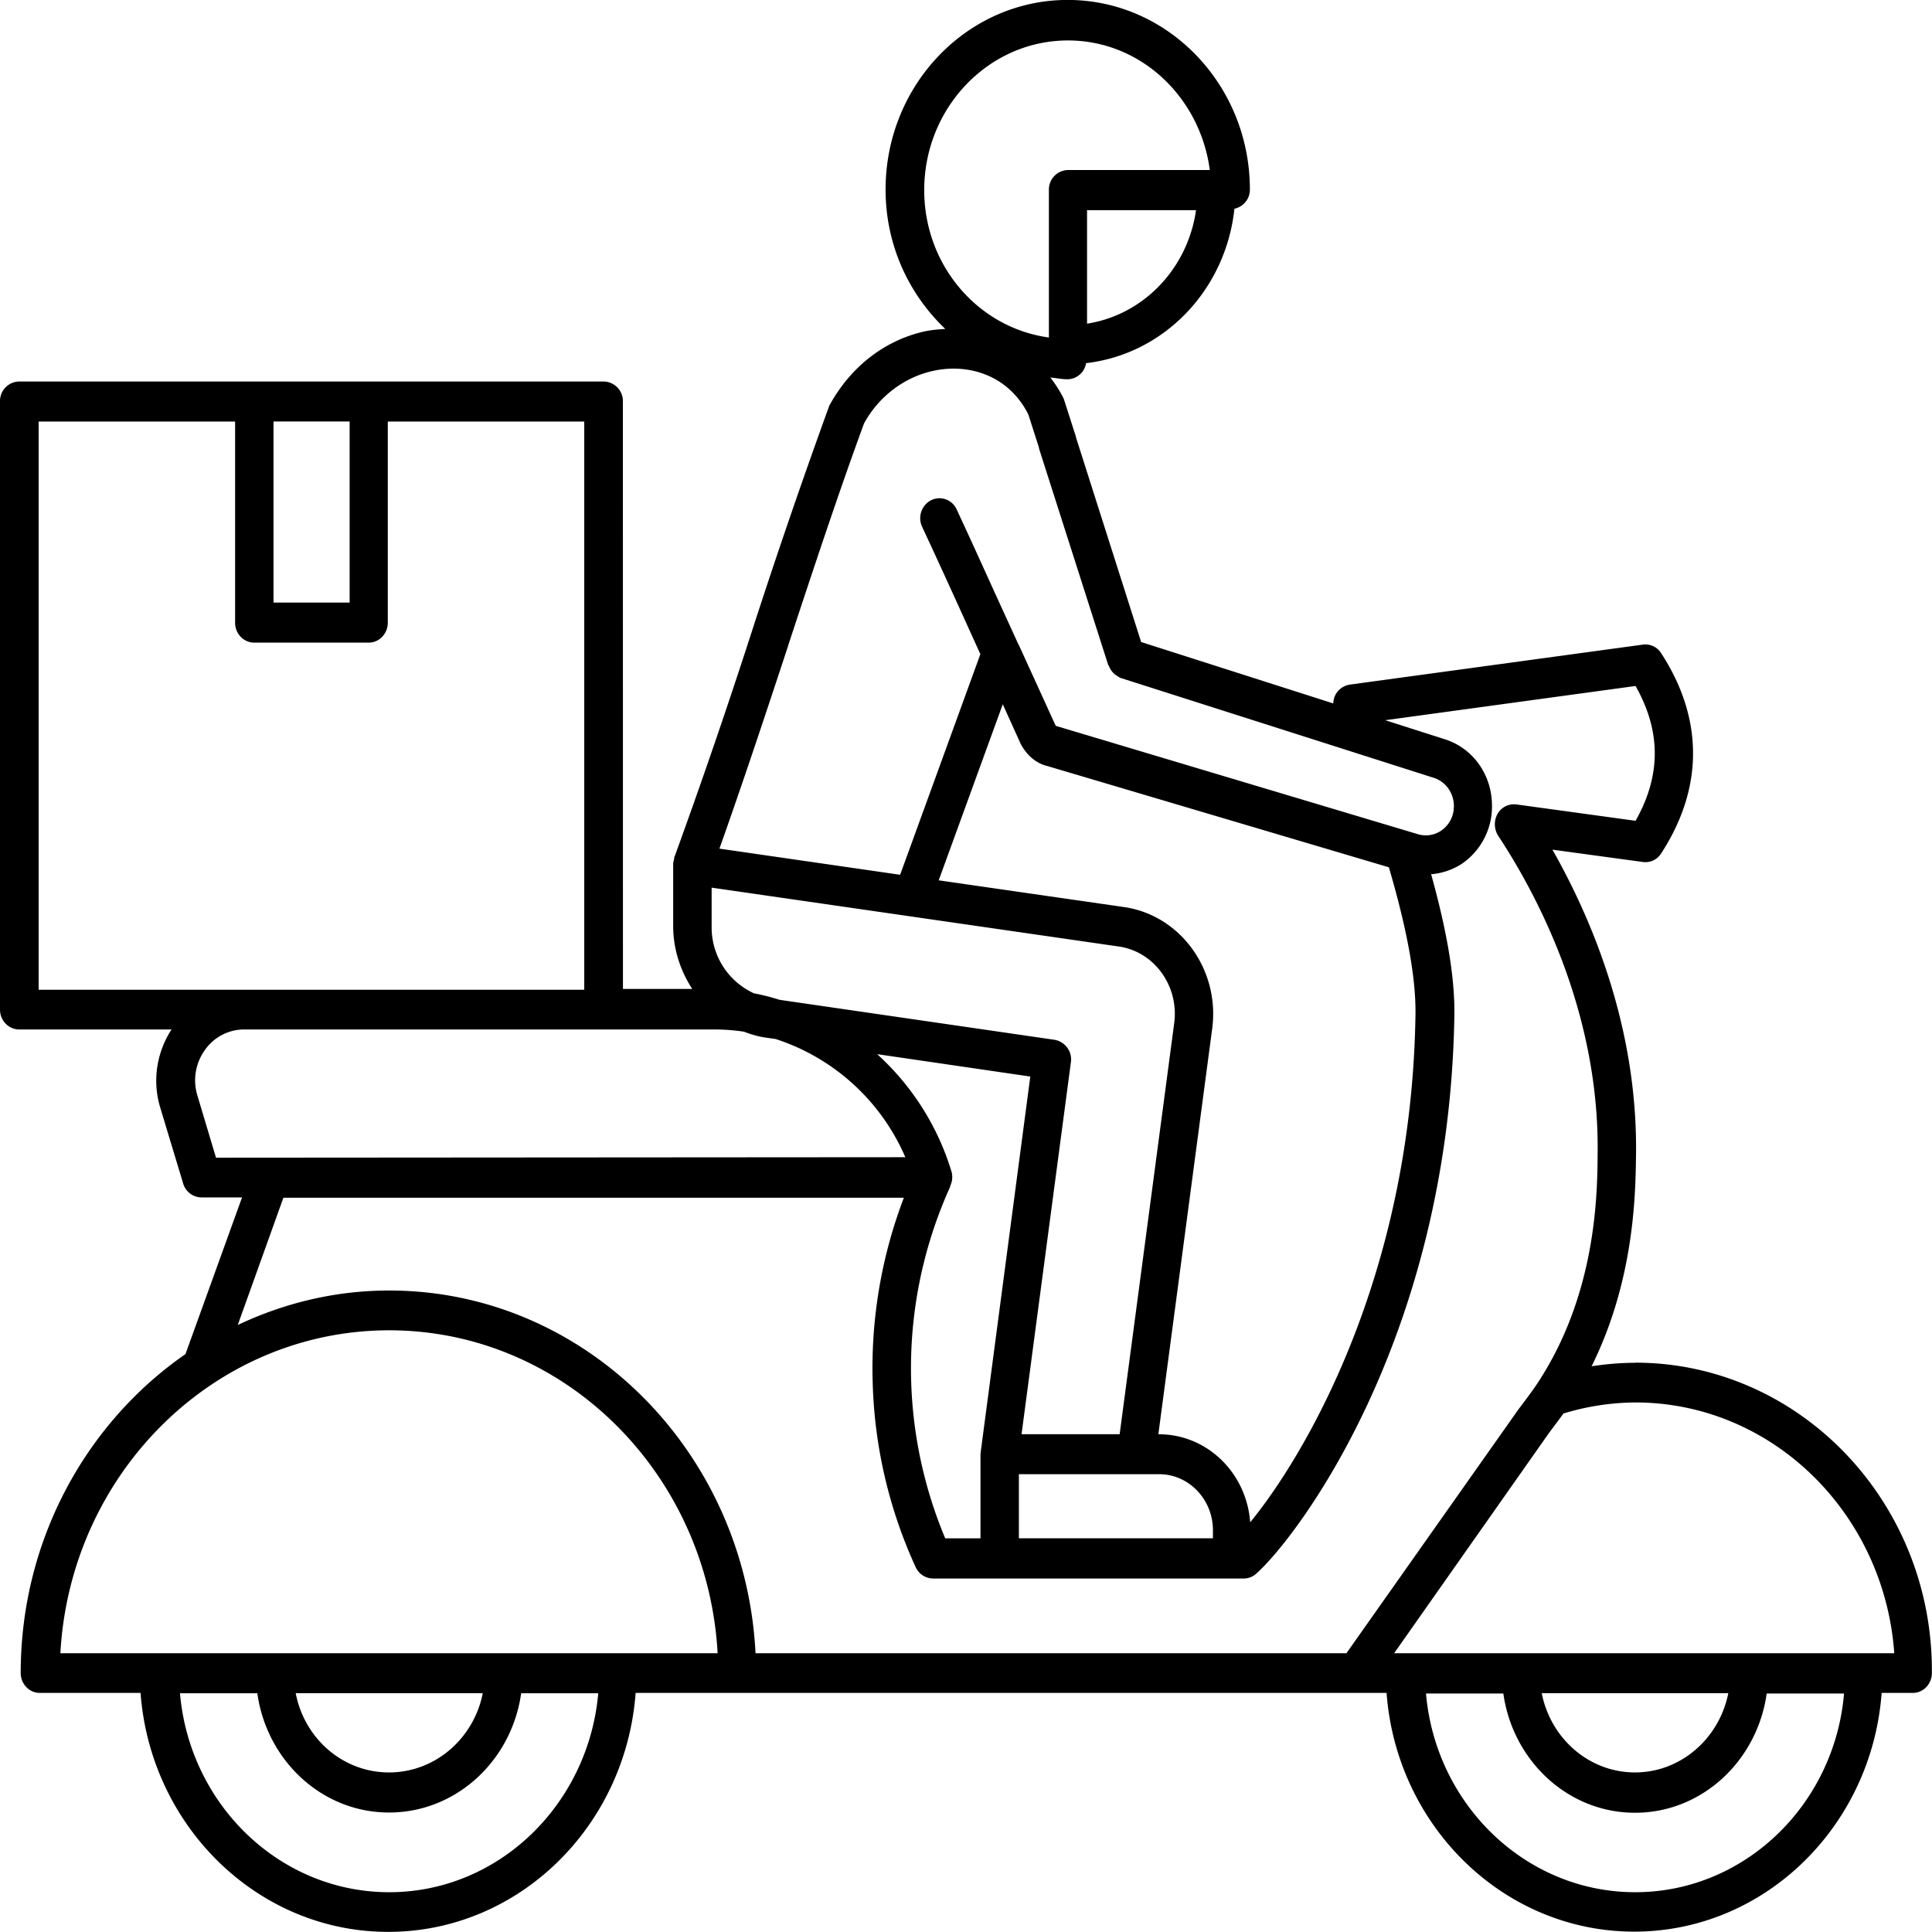 <svg xmlns="http://www.w3.org/2000/svg" viewBox="0 0 32 32"><g fill="currentColor" class="nc-icon-wrapper"><path d="M27.086 22.572c-.24 0-.484.021-.724.058.716-1.446.728-2.875.736-3.537.02-2.104-.744-3.891-1.385-5.02l1.497.204a.306.306 0 0 0 .304-.142c.704-1.083.704-2.233 0-3.316a.308.308 0 0 0-.304-.142l-4.851.662a.326.326 0 0 0-.236.162.336.336 0 0 0-.04.15l-3.182-1.017-1.076-3.379c-.004-.012-.004-.025-.008-.037l-.008-.025c0-.004 0-.004-.004-.008l-.18-.562c-.004-.017-.016-.037-.024-.054v-.004s0-.004-.004-.004v-.004l-.004-.004a2.148 2.148 0 0 0-.196-.3c.096.008.188.029.288.029a.317.317 0 0 0 .304-.267c1.293-.15 2.313-1.212 2.457-2.558a.322.322 0 0 0 .256-.317c0-1.733-1.353-3.141-3.017-3.141s-3.017 1.408-3.017 3.141c0 .917.384 1.733.989 2.308-.12.008-.244.017-.364.046-.644.15-1.205.579-1.557 1.225a111.479 111.479 0 0 0-1.289 3.758 109.366 109.366 0 0 1-1.269 3.699c-.004.004-.004.013-.008.017-.004.012-.004.025-.004.037-.008.029-.016.054-.016.083v1.025c0 .383.12.742.316 1.042h-1.148l-.001-9.732a.324.324 0 0 0-.316-.329H.316A.323.323 0 0 0 0 6.648v10.074c0 .183.144.329.316.329h2.525c-.248.383-.32.85-.188 1.291l.38 1.258a.32.32 0 0 0 .304.233h.672l-.937 2.595C1.431 23.565.343 25.507.343 27.711c0 .183.144.329.316.329h1.669c.164 2.208 1.941 3.958 4.102 3.958s3.934-1.746 4.098-3.958h12.438c.164 2.208 1.941 3.954 4.102 3.954s3.934-1.746 4.098-3.954h.516c.176 0 .316-.15.316-.329.021-2.833-2.193-5.141-4.914-5.141v-.001zM18.005 5.361V3.482h1.805c-.14.971-.872 1.733-1.805 1.879zm-2.697-2.212c0-1.366 1.069-2.479 2.381-2.479 1.205 0 2.189.938 2.349 2.146h-2.349a.323.323 0 0 0-.316.329V5.59c-1.165-.158-2.065-1.187-2.065-2.441zm-2.257 7.553c.42-1.275.856-2.591 1.261-3.691.24-.437.652-.754 1.121-.863.428-.1.86-.021 1.189.221.168.125.312.296.412.5l.172.537c.004.012.004.025.008.037l1.141 3.57c0 .004.008.008.012.017.02.054.056.104.1.142.008.008.016.008.028.017.024.017.044.033.072.042l5.186 1.654c.192.063.328.25.328.467l-.004.067a.482.482 0 0 1-.204.337.451.451 0 0 1-.384.062l-6.003-1.796-.608-1.333c0-.004-.004-.008-.008-.012l-.408-.892c-.204-.45-.408-.9-.616-1.346a.312.312 0 0 0-.424-.154.336.336 0 0 0-.148.442c.208.446.412.892.616 1.341l.348.767-1.329 3.654-2.993-.433c.376-1.057.764-2.224 1.136-3.353zm3.193 13.353c0 .008-.004.017-.004.029v1.396h-.584a7.282 7.282 0 0 1 .084-5.828l-.004-.004a.337.337 0 0 0 .024-.242 4.306 4.306 0 0 0-1.232-1.946l2.537.371-.82 6.208v.016zm.633.362h2.321c.492 0 .892.417.892.929v.133h-3.214v-1.062zm2.317-.662h-.008l.892-6.72c.128-.975-.528-1.879-1.465-2.012l-3.065-.442 1.061-2.916.296.654c.1.192.26.325.436.367l5.663 1.679c.308 1.05.456 1.867.44 2.483-.076 4.362-1.881 7.324-2.737 8.366-.06-.817-.712-1.458-1.513-1.458zm-7.408-9.053l6.743.975c.588.083 1 .654.92 1.266l-.904 6.812H16.92l.817-6.158a.33.33 0 0 0-.272-.375l-4.554-.662a3.658 3.658 0 0 0-.424-.108 1.2 1.2 0 0 1-.7-1.1v-.65zM4.53 6.981h1.261v3H4.53v-3zM.64 16.393V6.982h3.254v3.333c0 .183.144.329.316.329h1.897c.176 0 .316-.15.316-.329V6.982h3.254v9.411H.64zm2.938 2.783l-.308-1.029a.86.86 0 0 1 .12-.75.795.795 0 0 1 .652-.346h7.776c.172 0 .34.012.504.037.12.046.244.083.376.1l.148.021a3.525 3.525 0 0 1 2.149 1.958l-11.418.008zm2.869 12.165c-1.813 0-3.306-1.45-3.466-3.295h1.281c.156 1.112 1.069 1.975 2.181 1.975 1.117 0 2.033-.863 2.189-1.975h1.277c-.164 1.846-1.653 3.295-3.462 3.295zm-1.549-3.296h3.098c-.148.75-.788 1.312-1.553 1.312s-1.401-.562-1.545-1.312zm6.707-.662H1c.164-2.979 2.545-5.349 5.447-5.349 2.897 0 5.275 2.37 5.439 5.349h-.28zm10.698 0h-9.789c-.168-3.341-2.821-6.008-6.067-6.008-.896 0-1.741.208-2.509.571l.756-2.108h10.277a7.91 7.91 0 0 0-.516 3.079 7.83 7.83 0 0 0 .712 3.041.32.32 0 0 0 .288.187h5.147a.306.306 0 0 0 .204-.079c.668-.592 3.185-3.887 3.282-9.203.016-.629-.112-1.404-.384-2.383a1.1 1.1 0 0 0 .512-.175 1.15 1.15 0 0 0 .496-.959c0-.512-.312-.95-.776-1.1l-.992-.317 4.146-.567c.424.75.424 1.483 0 2.233l-1.973-.271a.314.314 0 0 0-.312.154.356.356 0 0 0 .008.362c.624.946 1.673 2.887 1.649 5.245-.004.704-.02 2.358-1.009 3.845-.108.158-.212.292-.308.421l-2.842 4.029zm4.782 3.958c-1.813 0-3.306-1.45-3.466-3.291H24.9c.156 1.112 1.069 1.975 2.181 1.975s2.025-.863 2.181-1.975h1.281c-.156 1.841-1.649 3.291-3.458 3.291zm-1.548-3.296h3.089c-.148.746-.784 1.312-1.545 1.312s-1.397-.562-1.545-1.312zm-2.446-.662l2.569-3.654c.06-.079.144-.191.236-.317a4.171 4.171 0 0 1 1.189-.183c2.265 0 4.126 1.833 4.29 4.154h-8.284z" fill="currentColor" class="nc-icon-wrapper"></path></g></svg>